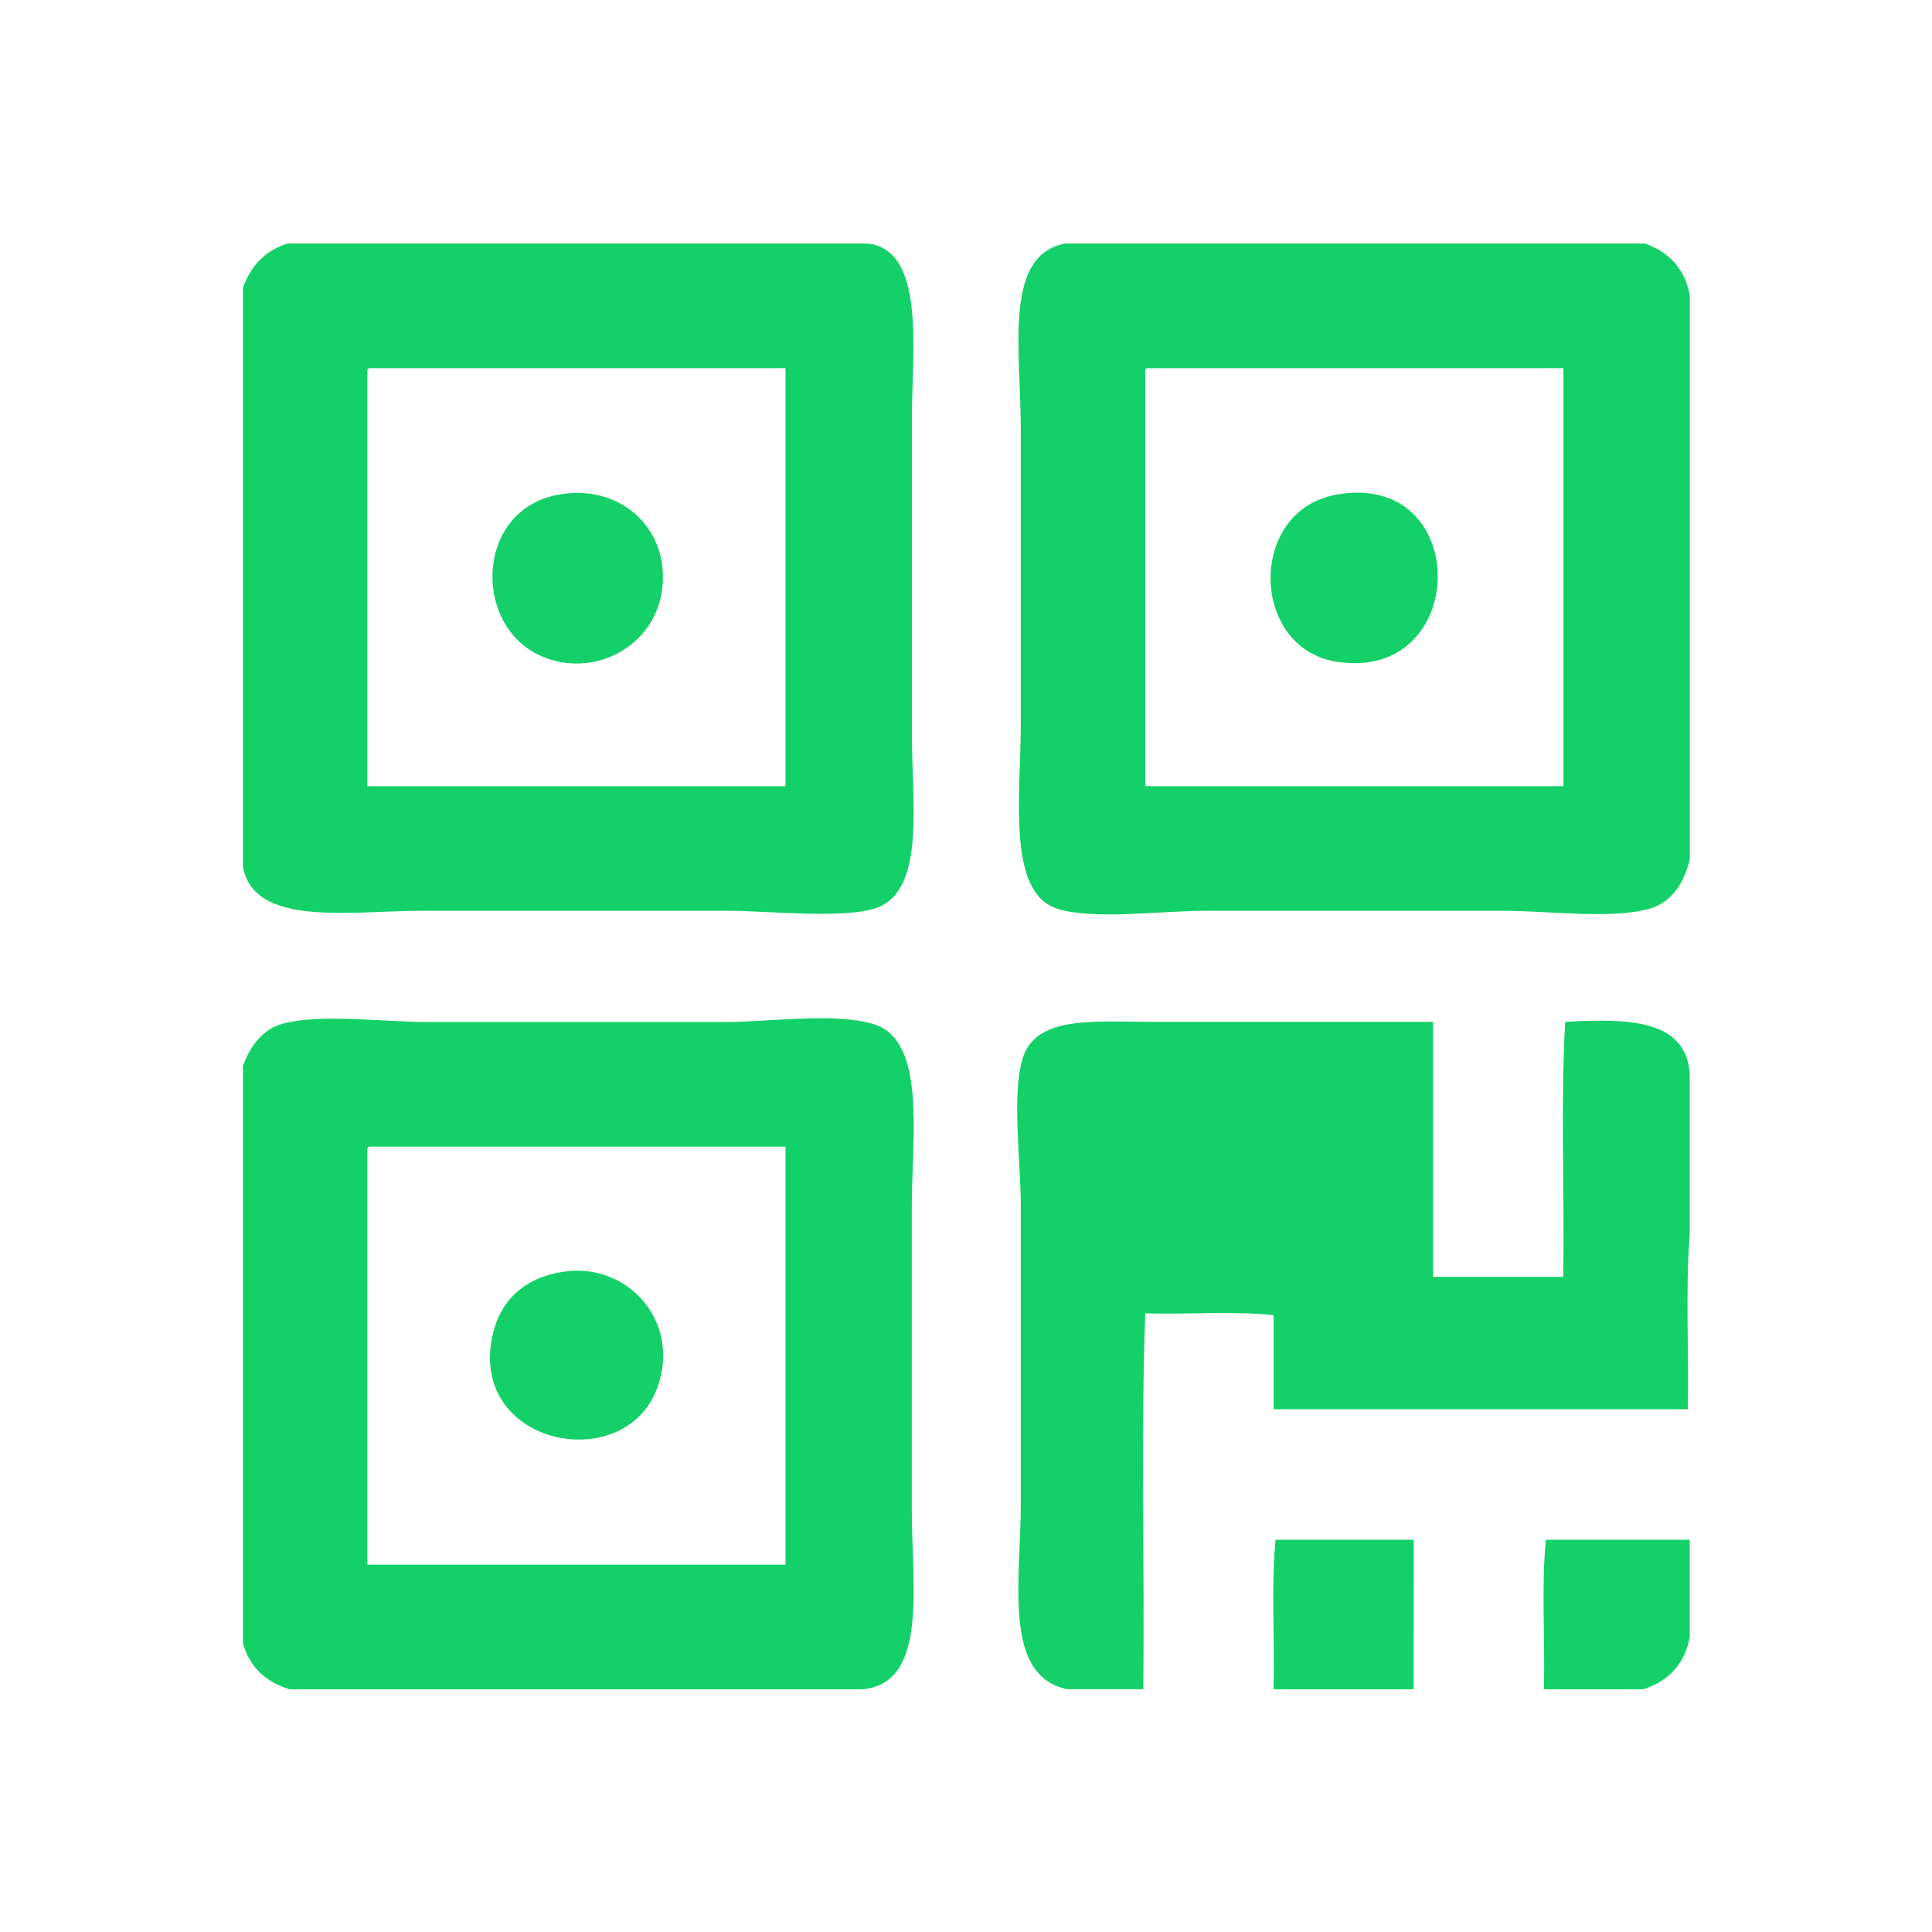 <?xml version="1.0" encoding="utf-8"?>
<!-- Generator: Adobe Illustrator 23.0.2, SVG Export Plug-In . SVG Version: 6.00 Build 0)  -->
<svg version="1.1" id="图层_1" xmlns="http://www.w3.org/2000/svg" xmlns:xlink="http://www.w3.org/1999/xlink" x="0px" y="0px"
	 viewBox="0 0 1024 1024" style="enable-background:new 0 0 1024 1024;" xml:space="preserve">
<style type="text/css">
	.st0{display:none;fill:#83589F;}
	.st1{display:none;fill:#A3A3A3;}
	.st2{display:none;fill:#E0E0E0;}
	.st3{display:none;}
	.st4{display:inline;fill-rule:evenodd;clip-rule:evenodd;fill:#E0E0E0;}
	.st5{display:inline;fill-rule:evenodd;clip-rule:evenodd;fill:#DCDFE6;}
	.st6{display:inline;fill:#E0E0E0;}
	.st7{display:none;fill:#FFFFFF;}
	.st8{display:inline;fill-rule:evenodd;clip-rule:evenodd;fill:#83589F;}
	.st9{display:inline;}
	.st10{display:inline;fill-rule:evenodd;clip-rule:evenodd;fill:#FF0201;}
	.st11{display:none;fill-rule:evenodd;clip-rule:evenodd;fill:#83589F;}
	.st12{display:none;fill:#333333;}
	.st13{display:inline;clip-path:url(#SVGID_2_);}
	.st14{opacity:0;clip-path:url(#SVGID_4_);}
	.st15{display:none;fill:none;}
	.st16{display:none;fill:#8E8E8E;}
	.st17{display:inline;fill:#83589F;}
	.st18{display:inline;fill:#7657A4;}
	.st19{display:none;opacity:0.848;fill:#FFFFFF;}
	.st20{display:none;opacity:0;}
	.st21{display:inline;fill:#FFFFFF;}
	.st22{display:inline;fill-rule:evenodd;clip-rule:evenodd;fill:#010101;}
	.st23{display:inline;fill:#010101;}
	.st24{opacity:0;}
	.st25{fill:none;}
	.st26{fill:#13D068;}
</style>
<path class="st0" d="M777.21,262.65v348.18l-456.97-0.02l-65.31-65.31l0.01-282.85H777.21z M943.17,161.74v536.83
	c-12.91,26.16-39.85,44.16-71,44.16H599.09c-2.23,11.98-3.89,24.86-3.89,39.57c0,79.13,79.13,79.13,79.13,79.13
	c21.85,0,39.57,8.86,39.57,19.78c0,10.93-17.71,19.78-39.57,19.78l-63.97-0.02L380.92,671.49l491.25,0.01V196.71H159.98l0,253.84
	L80.83,371.4l0.02-174.69c0-33.52,20.83-62.16,50.26-73.7l769.95,0C919.45,130.23,934.48,144.13,943.17,161.74z"/>
<path class="st0" d="M353.5,262.93v90.57l-90.57-90.57H353.5z M761.08,262.93v90.57H670.5v-90.57H761.08z M806.36,217.65H625.22
	v181.15h181.15V217.65z M489.36,127.07v362.29l-90.57-90.57V217.65H217.64l-90.57-90.57H489.36z M896.94,127.07v362.29H534.64
	V127.07H896.94z M625.22,534.65v90.57l-90.57-90.57H625.22z M896.94,534.65v90.57h-90.57v-90.57H896.94z M715.79,625.23l-0.02,90.56
	l-90.56-90.56H715.79z M896.94,715.8l-0.02,181.13l-90.55-90.55V715.8H896.94z"/>
<path class="st1" d="M580.03,754.11c0,15.29-11.97,27.68-26.73,27.68H470.7c-14.76,0-26.73-12.39-26.73-27.68
	s11.97-27.68,26.73-27.68h82.99C568.06,726.43,580.03,738.82,580.03,754.11z M724.46,840.87H299.54
	c-12.37,0-21.94-10.33-21.94-22.72v-150.8H746.8v150.8C746.4,830.55,736.83,840.87,724.46,840.87z M299.54,183.54h424.92
	c12.37,0,21.94,10.33,21.94,22.72v405.31H277.6V206.26C277.6,193.87,287.57,183.54,299.54,183.54z M724.46,128.18H299.54
	c-41.49,0-75.41,35.12-75.41,78.09v611.47c0,42.97,33.91,78.09,75.41,78.09h424.92c41.49,0,75.41-35.12,75.41-78.09V206.26
	C799.87,163.29,765.95,128.18,724.46,128.18z"/>
<path class="st1" d="M512,538.56c-30.44,0-55.17,25.84-55.17,57.64c0,21.33,11.13,39.97,27.59,49.96v27.38
	c0,15.85,12.41,28.82,27.59,28.82c15.17,0,27.59-12.97,27.59-28.82v-27.38c16.46-9.99,27.59-28.53,27.59-49.96
	C567.17,564.41,542.44,538.56,512,538.56z M837.51,806.22c0,15.85-12.41,28.82-27.59,28.82H214.08c-15.17,0-27.59-12.97-27.59-28.82
	V491.78c0-15.85,12.41-28.82,27.59-28.82h595.85c15.17,0,27.59,12.97,27.59,28.82V806.22z M348.6,259.67
	c43.68-45.63,101.61-70.71,163.4-70.71s119.72,25.07,163.4,70.71c37.98,39.68,61.06,90.59,66.39,145.64H282.21
	C287.64,350.36,310.72,299.35,348.6,259.67z M809.92,405.31h-12.78c-5.52-70.42-34.48-135.84-82.85-186.38
	c-54.07-56.49-125.88-87.62-202.39-87.62s-148.23,31.13-202.29,87.62c-48.37,50.53-77.24,115.96-82.85,186.38h-12.69
	c-45.61,0-82.76,38.81-82.76,86.46v314.44c0,47.65,37.15,86.46,82.76,86.46h595.85c45.61,0,82.76-38.81,82.76-86.46V491.78
	C892.68,444.13,855.53,405.31,809.92,405.31z"/>
<path class="st1" d="M767.14,379.19L489.28,674.52c-6.99,6.99-17.48,6.99-24.47,0L291.81,501.51c-6.99-6.99-6.99-17.48,0-24.47
	c6.99-6.99,17.48-6.99,24.47,0l160.77,160.77l265.63-283.1c6.99-6.99,17.48-6.99,24.47,0C774.13,361.71,774.13,372.2,767.14,379.19z
	 M826.56,127.54H197.44c-38.45,0-69.9,31.46-69.9,69.9v629.11c0,38.45,31.46,69.9,69.9,69.9h629.11c38.45,0,69.9-31.46,69.9-69.9
	V197.44C896.46,159,865,127.54,826.56,127.54z"/>
<path class="st0" d="M766.56,379.49L489.33,674.15c-6.97,6.97-17.44,6.97-24.41,0L292.32,501.54c-6.97-6.97-6.97-17.44,0-24.41
	c6.97-6.97,17.44-6.97,24.41,0l160.4,160.4l265.02-282.45c6.97-6.97,17.44-6.97,24.41,0C773.53,362.06,773.53,372.52,766.56,379.49z
	 M825.84,128.42H198.16c-38.36,0-69.74,31.38-69.74,69.74v627.67c0,38.36,31.38,69.74,69.74,69.74h627.67
	c38.36,0,69.74-31.38,69.74-69.74V198.16C895.58,159.81,864.19,128.42,825.84,128.42z"/>
<path class="st2" d="M512,623.74c-52.67,0-95.76-43.09-95.76-95.76H512l-71.82-62.24c19.15-19.15,43.09-28.73,71.82-28.73
	c52.67,0,95.76,43.09,95.76,95.76C602.97,585.43,564.67,623.74,512,623.74z M512,389.13c-76.61,0-143.64,62.24-143.64,143.64
	c0,76.61,62.24,143.64,143.64,143.64c76.61,0,143.64-62.24,143.64-143.64C650.85,451.37,588.61,389.13,512,389.13z M512,767.37
	c-287.27,0-383.03-239.39-383.03-239.39S224.73,288.59,512,288.59s383.03,239.39,383.03,239.39S794.48,767.37,512,767.37z"/>
<g class="st3">
	
		<ellipse transform="matrix(0.924 -0.383 0.383 0.924 -122.293 86.424)" class="st4" cx="156.1" cy="350.62" rx="28.28" ry="28.28"/>
	<path class="st5" d="M839.62,350.62c0,10.1,5.39,19.44,14.14,24.49c8.75,5.05,19.53,5.05,28.28,0
		c8.75-5.05,14.14-14.39,14.14-24.49c0-10.1-5.39-19.44-14.14-24.49c-8.75-5.05-19.53-5.05-28.28,0
		C845.01,331.18,839.62,340.51,839.62,350.62z"/>
	<path class="st4" d="M512,583.39c-157.07,0-291.95-77.45-379.83-217.98l47.86-30.02C257.04,458.95,374.95,526.83,512,526.83
		s254.96-67.87,331.97-191.44l47.86,30.02C803.95,505.94,669.07,583.39,512,583.39z"/>
	<path class="st6" d="M646.01,699.99c14.79-5.22,22.19-21.75,16.97-36.11l-40.03-110.51c-5.22-14.79-21.75-22.19-36.11-16.97
		c-14.79,5.22-22.19,21.75-16.97,36.11l40.03,110.51C615.12,697.82,631.65,705.22,646.01,699.99z M866.16,584.26
		c10.88-10.88,10.88-29.15,0-40.03l-83.1-83.1c-10.88-10.88-29.15-10.88-40.03,0s-10.88,29.15,0,40.03l83.1,83.1
		C837.01,595.14,854.85,595.14,866.16,584.26z M159.14,584.26c-10.88-10.88-10.88-29.15,0-40.03l83.1-83.1
		c10.88-10.88,29.15-10.88,40.03,0c10.88,10.88,10.88,29.15,0,40.03l-83.1,83.1C187.86,595.14,170.02,595.14,159.14,584.26z
		 M377.99,699.99c-14.79-5.22-22.19-21.75-16.97-36.11l40.03-110.51c5.22-14.79,21.75-22.19,36.11-16.97
		c14.79,5.22,22.19,21.75,16.97,36.11L414.1,683.03C408.88,697.82,392.35,705.22,377.99,699.99z"/>
</g>
<path class="st1" d="M676.31,426.37l-194.3,204.21l-99.47-104.55c-6.89-7.24-18.05-7.24-24.95,0c-6.89,7.25-6.89,18.98,0,26.22
	L469.54,669.9c3.45,3.62,7.96,5.43,12.47,5.43c4.51,0,9.03-1.81,12.47-5.43l206.78-217.31c6.89-7.24,6.89-18.97,0-26.22
	C694.37,419.13,683.2,419.13,676.31,426.37z M808.54,339.58l-0.42,8.07c-0.43,1.84-0.72,3.72-0.85,5.63
	c-4.71,68.64-17.92,170.38-39.2,230.7c-0.59,1.63-1.14,3.3-1.69,4.97c-0.34,1.04-0.68,2.08-1.2,3.44c-0.43,1.05-0.86,2.1-1.15,2.89
	c-48.39,128.08-131.6,220.3-228.3,253.01c-1.56,0.53-3.08,1.16-4.53,1.87c-6.56,2.1-12.99,3.9-19.22,5.36
	c-6.19-1.45-12.59-3.24-19.14-5.33c-1.47-0.73-3.01-1.36-4.6-1.9c-96.71-32.71-179.92-124.93-228.21-252.78
	c-0.38-1.03-0.78-2.02-1.4-3.53c-0.37-1-0.7-2.04-1.04-3.07c-0.55-1.67-1.1-3.34-1.6-4.73c-21.36-60.54-34.57-162.28-39.27-230.91
	c-0.13-1.91-0.42-3.8-0.85-5.65l-0.41-7.9c-0.07-1.27-0.13-2.53-0.2-3.78c20.42-3.24,40.11-7.91,58.01-13.79
	c8.4-2.59,16.93-5.47,26.05-8.8c20.9-6.44,46.8-18.04,75.02-33.61c0.49-0.26,0.96-0.51,1.37-0.75c6.82-3.77,13.8-7.81,20.57-11.88
	c8.88-5.21,18.23-11.07,28.59-17.91c0.29-0.19,0.79-0.52,1.08-0.72c6.8-4.51,13.58-9.16,20-13.78c3.77-2.65,7.54-5.44,11.32-8.25
	l2.03-1.5l3.35-2.48c2.14-1.57,4.28-3.15,6.25-4.67c14.84-11.37,29.25-23.34,43.1-35.81c13.84,12.46,28.21,24.41,42.95,35.69
	c2.13,1.65,4.25,3.21,6.38,4.77l3.55,2.62l1.29,0.96c3.96,2.94,7.93,5.89,11.57,8.44c6.73,4.84,13.52,9.5,19.68,13.57l1.71,1.14
	c10.27,6.79,19.62,12.65,28.25,17.72c7.11,4.28,14.09,8.31,20.74,11.99c0.33,0.19,0.79,0.43,1.27,0.69
	c28.33,15.65,54.33,27.3,75.3,33.77c9.13,3.33,17.64,6.21,25.36,8.58c18.34,6.02,38.2,10.75,58.69,14
	C808.67,337.15,808.61,338.36,808.54,339.58z M847.81,303.96c-29.93-2.12-60.02-7.88-85.82-16.36c-8.35-2.58-16.72-5.43-25.13-8.52
	c-17.73-5.35-41.86-15.98-69.24-31.11c-0.29-0.14-0.58-0.31-0.87-0.47c-6.44-3.56-13.02-7.37-19.73-11.4
	c-9.04-5.31-17.99-10.97-26.92-16.87c-0.35-0.24-0.69-0.45-1.03-0.69c-6.42-4.25-12.81-8.64-19.15-13.19
	c-4.13-2.9-8.26-6-12.39-9.06c-3.11-2.34-6.22-4.53-9.33-6.94c-22.74-17.42-45.19-36.96-66.21-58.01
	c-21.02,21.05-43.47,40.6-66.21,58.01c-3.1,2.41-6.22,4.61-9.33,6.94c-4.14,3.07-8.27,6.16-12.39,9.06
	c-6.35,4.56-12.73,8.95-19.15,13.19c-0.34,0.23-0.68,0.45-1.02,0.69c-8.94,5.9-17.88,11.56-26.92,16.87
	c-6.71,4.04-13.29,7.84-19.73,11.4c-0.29,0.16-0.58,0.33-0.87,0.47c-27.38,15.13-51.52,25.76-69.25,31.11
	c-8.41,3.09-16.76,5.95-25.13,8.52c-25.8,8.47-55.88,14.24-85.82,16.36h-0.07c0.87,13.76,1.77,32.01,2.82,51.76
	c0.17,0,0.36,0,0.55-0.03c5.05,73.74,19.46,178.63,41.21,240.26c0.97,2.69,1.8,5.5,2.78,8.17c0.46,1.25,0.99,2.41,1.45,3.66
	c52.04,137.77,142.43,238.01,251.06,274.76v0.38c14.36,4.86,26.46,7.86,36.01,9.75c9.55-1.89,21.65-4.89,36.01-9.75v-0.38
	c108.63-36.74,199.02-136.99,251.07-274.76c0.46-1.25,0.99-2.41,1.46-3.66c0.97-2.66,1.8-5.48,2.77-8.17
	c21.75-61.63,36.16-166.52,41.21-240.26c0.2,0.03,0.39,0.03,0.55,0.03c1.05-19.75,1.94-38,2.82-51.76H847.81z"/>
<path class="st7" d="M382.18,767.84c-12.95-0.4-25.25-5.81-34.29-15.09L143.15,549.04c-19.47-20.19-19.47-52.17,0-72.36
	c9.53-9.59,22.49-14.99,36.01-14.99s26.48,5.39,36.01,14.99l167.01,168.04l426.62-373.46c9.42-9.66,22.34-15.1,35.84-15.1
	c13.49,0,26.41,5.45,35.84,15.1c9.59,9.53,14.99,22.49,14.99,36.01c0,13.52-5.39,26.48-14.99,36.01L418.19,752.75
	C408.65,762.35,395.7,767.77,382.18,767.84z"/>
<g class="st3">
	<path class="st8" d="M387.94,833.61h248.13c17.13,0,31.02,13.89,31.02,31.02c0,17.13-13.89,31.02-31.02,31.02H387.94
		c-17.13,0-31.02-13.89-31.02-31.02C356.92,847.49,370.81,833.61,387.94,833.61z"/>
	<path class="st9" d="M512,127.99c70.66,0,128.34,55.6,131.67,125.43l0.15,6.39h-46.52c0-47.11-38.19-85.29-85.29-85.29
		c-45.36,0-82.45,35.41-85.14,80.1l-0.16,5.2h-46.52C380.18,187.01,439.2,127.99,512,127.99z"/>
	<path class="st9" d="M511.21,221.04c180.63,0,267.26,114.31,255.34,330.78c-0.71,12.83-11.68,22.65-24.51,21.95
		c-12.83-0.71-22.65-11.68-21.95-24.51c10.57-191.85-57.54-281.7-208.89-281.7c-147.29,0-214.96,109.35-203.01,341.59l1.16,19.71
		L236.9,738.01c-2.37,3.57-1.4,8.38,2.17,10.75c0.85,0.56,1.79,0.95,2.78,1.15l1.51,0.15h537.29c4.28,0,7.75-3.47,7.75-7.75
		c0-0.96-0.18-1.9-0.52-2.79l-0.63-1.28L723.51,634.7c-6.74-10.94-3.33-25.27,7.61-32c10.03-6.17,22.9-3.82,30.17,5.04l1.84,2.58
		l63.74,103.53c5.27,8.56,8.06,18.41,8.06,28.46c0,28.48-21.93,51.83-49.83,54.1l-4.45,0.18H243.36c-10.68,0-21.12-3.15-30.02-9.06
		c-23.59-15.66-30.97-46.58-17.75-71l2.55-4.24l63.82-96.19l-0.22-4.42c-12.83-251.83,67.51-386.32,241-390.53L511.21,221.04z"/>
</g>
<g class="st3">
	<path class="st8" d="M337.88,833.79H586c17.13,0,31.02,13.89,31.02,31.02s-13.89,31.02-31.02,31.02H337.88
		c-17.13,0-31.02-13.89-31.02-31.02S320.75,833.79,337.88,833.79z"/>
	<path class="st9" d="M477.45,128.18c70.66,0,128.34,55.6,131.67,125.43l0.15,6.39h-46.52c0-47.11-38.19-85.29-85.29-85.29
		c-45.36,0-82.45,35.41-85.14,80.1l-0.16,5.2h-46.52C345.63,187.19,404.65,128.18,477.45,128.18z"/>
	<path class="st9" d="M477.45,221.22c180.63,0,267.26,114.31,255.34,330.78c-0.71,12.83-11.68,22.65-24.51,21.95
		c-12.83-0.71-22.65-11.68-21.95-24.51c10.57-191.85-57.54-281.7-208.89-281.7c-147.29,0-214.96,109.35-203.01,341.59l1.16,19.71
		l-72.46,109.14c-2.37,3.57-1.4,8.38,2.17,10.75c0.85,0.56,1.79,0.95,2.78,1.15l1.51,0.15h537.29c4.28,0,7.75-3.47,7.75-7.75
		c0-0.96-0.18-1.9-0.52-2.79l-0.63-1.28l-63.74-103.53c-6.74-10.94-3.33-25.27,7.61-32c10.03-6.17,22.9-3.82,30.17,5.04l1.84,2.58
		l63.74,103.53c5.27,8.56,8.06,18.41,8.06,28.46c0,28.48-21.93,51.83-49.83,54.1l-4.45,0.18H209.6c-10.68,0-21.12-3.15-30.02-9.06
		c-23.59-15.66-30.97-46.58-17.75-71l2.55-4.24l63.82-96.19l-0.22-4.42c-12.83-251.83,67.51-386.32,241-390.53L477.45,221.22z"/>
	<circle class="st10" cx="713.6" cy="345.29" r="155.08"/>
</g>
<path class="st3" d="M372.01,215.56c14.39-6.19,31.07,0.45,37.26,14.84c6.19,14.39-0.45,31.07-14.84,37.26
	c-108.44,46.66-180.2,153.56-180.2,273.67c0,164.46,133.32,297.77,297.77,297.77s297.77-133.32,297.77-297.77
	c0-118.6-69.97-224.42-176.38-271.99c-14.3-6.39-20.71-23.17-14.32-37.46c6.39-14.3,23.17-20.71,37.46-14.32
	c126.65,56.62,209.95,182.6,209.95,323.77c0,195.78-158.71,354.49-354.49,354.49S157.51,737.11,157.51,541.33
	C157.51,398.37,242.93,271.1,372.01,215.56z"/>
<path class="st11" d="M512,128.18c23.49,0,42.54,19.05,42.54,42.54v255.23c0,23.49-19.05,42.54-42.54,42.54
	s-42.54-19.05-42.54-42.54V170.71C469.46,147.22,488.51,128.18,512,128.18z"/>
<path class="st12" d="M879.49,374.81L550.86,734.18c-9.82,11.17-23.97,17.58-38.85,17.58c-14.88,0-29.03-6.4-38.85-17.58
	L144.53,374.81c-16.04-16.94-21-41.64-12.71-63.45c8.29-21.81,28.3-37.05,51.56-39.12h657c23.35,1.98,43.44,17.12,51.74,39.03
	C900.5,333.17,895.54,357.78,879.49,374.81z"/>
<path class="st7" d="M655.77,751.62c0,13.23,10.73,23.96,23.96,23.96s23.96-10.73,23.96-23.96s-10.73-23.96-23.96-23.96
	S655.77,738.39,655.77,751.62z M751.62,751.62c0,13.23,10.73,23.96,23.96,23.96s23.96-10.73,23.96-23.96s-10.73-23.96-23.96-23.96
	S751.62,738.39,751.62,751.62z M847.47,655.77H176.53c-26.44,0-47.92,21.48-47.92,47.92v95.85c0,26.44,21.48,47.92,47.92,47.92
	h670.94c26.44,0,47.92-21.48,47.92-47.92V703.7C895.39,677.25,873.91,655.77,847.47,655.77z M847.47,703.7v95.85H176.53V703.7
	H847.47z M655.77,512c0,13.23,10.73,23.96,23.96,23.96S703.7,525.23,703.7,512c0-13.23-10.73-23.96-23.96-23.96
	S655.77,498.77,655.77,512z M559.92,751.62c0,13.23,10.73,23.96,23.96,23.96s23.96-10.73,23.96-23.96s-10.73-23.96-23.96-23.96
	S559.92,738.39,559.92,751.62z M559.92,272.38c0,13.23,10.73,23.96,23.96,23.96s23.96-10.73,23.96-23.96s-10.73-23.96-23.96-23.96
	S559.92,259.15,559.92,272.38z M751.62,512c0,13.23,10.73,23.96,23.96,23.96s23.96-10.73,23.96-23.96
	c0-13.23-10.73-23.96-23.96-23.96S751.62,498.77,751.62,512z M847.47,416.15H176.53c-26.44,0-47.92,21.48-47.92,47.92v95.85
	c0,26.44,21.48,47.92,47.92,47.92h670.94c26.44,0,47.92-21.48,47.92-47.92v-95.85C895.39,437.63,873.91,416.15,847.47,416.15z
	 M847.47,464.08v95.85H176.53v-95.85H847.47z M655.77,272.38c0,13.23,10.73,23.96,23.96,23.96s23.96-10.73,23.96-23.96
	s-10.73-23.96-23.96-23.96S655.77,259.15,655.77,272.38z M751.62,272.38c0,13.23,10.73,23.96,23.96,23.96s23.96-10.73,23.96-23.96
	s-10.73-23.96-23.96-23.96S751.62,259.15,751.62,272.38z M847.47,176.53H176.53c-26.44,0-47.92,21.48-47.92,47.92v95.85
	c0,26.44,21.48,47.92,47.92,47.92h670.94c26.44,0,47.92-21.48,47.92-47.92v-95.85C895.39,198.01,873.91,176.53,847.47,176.53z
	 M847.47,224.46v95.85H176.53v-95.85H847.47z"/>
<g class="st3">
	<defs>
		<rect id="SVGID_1_" x="63.33" y="119.5" width="723.16" height="723.16"/>
	</defs>
	<clipPath id="SVGID_2_" class="st9">
		<use xlink:href="#SVGID_1_"  style="overflow:visible;"/>
	</clipPath>
	<g class="st13">
		<defs>
			<rect id="SVGID_3_" x="-11094.03" y="-5614.14" width="23089.54" height="13998.36"/>
		</defs>
		<clipPath id="SVGID_4_">
			<use xlink:href="#SVGID_3_"  style="overflow:visible;"/>
		</clipPath>
		<rect x="-194.94" y="-138.77" class="st14" width="1239.71" height="1239.71"/>
	</g>
</g>
<path class="st7" d="M374.72,144.24l359.62,328.87c11.18,9.83,17.59,23.99,17.59,38.88c0,14.89-6.41,29.05-17.59,38.88
	L374.72,879.73c-16.96,16.05-41.67,21.02-63.5,12.72c-21.83-8.3-37.07-28.32-39.15-51.59V183.39c1.98-23.36,17.14-43.47,39.06-51.77
	C333.05,123.22,357.67,128.18,374.72,144.24z"/>
<path class="st7" d="M281.56,473.59H512v76.81H281.56V473.59z M281.56,319.96H512v76.81H281.56V319.96z M665.63,407.83v430.63
	h172.83V512L665.63,407.83z M665.63,329.56L878.02,462.3c11.23,7.02,18.05,19.33,18.05,32.57v362.8c0,21.21-17.2,38.41-38.41,38.41
	H166.33c-21.21,0-38.41-17.2-38.41-38.41V166.33c0-21.21,17.2-38.41,38.41-38.41h460.89c21.21,0,38.41,17.2,38.41,38.41V329.56z
	 M608.02,838.46V185.54H185.54v652.93H608.02z"/>
<path class="st7" d="M368.4,337.98c0-79.31,64.29-143.6,143.6-143.6s143.6,64.29,143.6,143.6S591.31,481.59,512,481.59
	S368.4,417.3,368.4,337.98z M634.31,501.8c51.72-38.56,82.17-99.3,82.12-163.81c0-112.9-91.53-204.43-204.43-204.43
	s-204.43,91.53-204.43,204.43c-0.05,64.51,30.4,125.25,82.12,163.81c-148.99,50.85-256.13,192.03-256.13,358.23
	c0,16.8,13.62,30.41,30.41,30.41s30.41-13.62,30.41-30.41c0-175.42,142.2-317.62,317.62-317.62s317.62,142.2,317.62,317.62
	c0,16.8,13.62,30.41,30.41,30.41c16.79,0,30.41-13.62,30.41-30.41C890.44,693.83,783.29,552.65,634.31,501.8z"/>
<path class="st7" d="M464.01,813.91v81.73H128.37v-81.73H464.01z M896.02,127.99v81.73H560.38v-81.73H896.02z M560.38,303.13h335.64
	v592.51H560.38V303.13z M645.59,813.91h165.22V384.86H645.59V813.91z M128.37,127.99h335.64V720.5H128.37V127.99z M213.58,638.77
	H378.8V209.72H213.58V638.77z"/>
<path class="st7" d="M659.22,790.67c7.14,4.46,19.4,14.5,25.2,20.3c16.06-12.27,34.57-32.12,45.95-51.75l-30.33-9.57
	C691.12,765.02,675.28,780.86,659.22,790.67z M747.99,763.46c13.38,14.5,28.77,34.79,35.46,47.95l27.21-17.16
	c-7.81-12.71-22.75-31.23-36.8-45.05L747.99,763.46z M645.18,600.38c-10.71,30.78-29.22,61.56-48.4,80.96
	c5.35,8.03,14.05,26.1,16.95,34.13c3.12-3.35,6.47-7.14,9.59-11.15v107.54h31.9V655.29c7.76-14.66,14.61-29.78,20.52-45.28
	L645.18,600.38z M750.89,711.05h-25.87v-38.6h25.87V711.05z M782.56,711.05v-38.6h27.21v-30.99h-27.21V601.1h-31.67v40.37h-25.87
	v-39.92h-31.67v39.92h-22.3v30.98h22.3v38.6H665.7v31.67h145.64v-31.67H782.56z M809.62,808.71
	c-53.42,53.41-138.3,58.53-197.75,11.93c-1.02-0.97-2.12-1.86-3.28-2.66c-3.51-2.92-6.89-6.02-10.17-9.28
	c-36.53-36.61-51.53-89.5-39.68-139.83c11.85-50.34,48.89-90.97,97.91-107.43c3.5-0.34,6.9-1.34,10.03-2.95
	c12.2-3.12,24.74-4.69,37.33-4.68c60.4,0,114.86,36.38,137.98,92.19c23.12,55.81,10.34,120.04-32.38,162.75V808.71z M182.7,747.94
	v-45.25c0-87.02,64.67-157.85,144.12-157.85h30.5l71.01,76.82c6.83,7.37,16.42,11.57,26.47,11.6h0.04
	c10.04-0.01,19.61-4.19,26.46-11.53l71.46-76.89h30.3c3.71,0,7.46,0.16,11.15,0.48c-41.89,29.14-70.48,73.75-79.46,123.98
	c-8.98,50.24,2.38,101.98,31.58,143.83l-305.4-0.05C208.85,813.13,182.7,783.88,182.7,747.94z M704.02,510.91
	c-10.63,0-21.25,0.88-31.74,2.62c-1.81-1.6-3.83-2.96-6.01-4.03c-0.99-0.49-2-0.98-3.01-1.46c-8.58-4.06-17.45-7.47-26.53-10.21
	c-7.5-2.25-15.13-4.03-22.85-5.33c-10.17-1.7-20.46-2.56-30.76-2.56h-38.49c-10.03,0.01-19.62,4.19-26.46,11.53l-63.25,68.02
	l-62.83-67.94c-6.84-7.39-16.45-11.59-26.52-11.61h-38.72c-53.38,0-103.57,22.45-141.33,63.22
	c-37.22,40.19-57.72,93.28-57.72,149.51v45.25c0,66.19,50.79,120.04,113.24,120.04L593,868.04c3.22-0.01,6.42-0.59,9.44-1.72
	c30.46,19,65.64,29.04,101.54,28.99c106.17,0,192.23-86.06,192.23-192.23S810.19,510.91,704.02,510.91z M374.52,217.51
	c39.07-39.07,100.29-45.1,146.23-14.4c45.94,30.69,63.8,89.57,42.66,140.61c-21.14,51.04-75.4,80.05-129.59,69.27
	c-54.19-10.78-93.22-58.33-93.22-113.58C340.52,268.67,352.73,239.18,374.52,217.51z M456.42,470.12
	c94.29,0,170.71-76.44,170.71-170.71s-76.43-170.71-170.71-170.71c-94.28,0-170.71,76.44-170.71,170.71S362.13,470.12,456.42,470.12
	z"/>
<rect x="153.33" y="153.33" class="st15" width="717.34" height="717.34"/>
<path class="st1" d="M218.54,175.75h586.91c23.49,0,42.8,19.31,42.8,42.8v586.91c0,23.49-19.31,42.8-42.8,42.8H218.54
	c-23.49,0-42.8-19.31-42.8-42.8V218.54C175.75,195.06,195.06,175.75,218.54,175.75z M805.46,130.91H218.54
	c-48.25,0-87.63,39.38-87.63,87.63v586.91c0,48.25,39.38,87.63,87.63,87.63h586.91c48.25,0,87.63-39.38,87.63-87.63V218.54
	C893.09,170.3,853.7,130.91,805.46,130.91z"/>
<path class="st16" d="M381.92,768.35c-12.98-0.4-25.3-5.82-34.36-15.12L142.41,549.12c-19.51-20.23-19.51-52.27,0-72.51
	c9.55-9.61,22.53-15.02,36.08-15.02c13.55,0,26.53,5.4,36.08,15.02l167.35,168.38l427.47-374.21c9.44-9.68,22.39-15.13,35.91-15.13
	s26.47,5.46,35.91,15.13c9.61,9.55,15.02,22.53,15.02,36.08s-5.4,26.53-15.02,36.08L418,753.23
	C408.44,762.85,395.47,768.29,381.92,768.35z"/>
<path class="st1" d="M623.51,511.99l245.42-245.41c30.79-30.8,30.79-80.72,0-111.51c-30.8-30.79-80.71-30.79-111.52,0L512,400.47
	l-245.41-245.4c-30.8-30.79-80.71-30.79-111.52,0c-30.79,30.79-30.79,80.72,0,111.51l245.41,245.41L155.07,757.41
	c-30.79,30.8-30.79,80.72,0,111.52c14.77,14.81,34.84,23.12,55.75,23.1c20.92,0.02,40.98-8.29,55.75-23.1l245.41-245.42
	l245.42,245.42c14.77,14.81,34.84,23.12,55.75,23.1c20.92,0.03,40.98-8.29,55.75-23.1c30.79-30.8,30.79-80.72,0-111.52
	L623.51,511.99z"/>
<g class="st3">
	<path class="st17" d="M634.49,803.81c75.86-32.49,136.25-93.02,168.56-168.96c33.21-78.54,33.21-167.18,0-245.72
		c-32.3-75.95-92.69-136.48-168.56-168.96c-78.26-33.24-166.66-33.24-244.92,0c-75.89,32.46-136.31,93-168.61,168.96
		c-33.21,78.54-33.21,167.18,0,245.72c32.3,75.95,92.71,136.48,168.59,168.95c78.26,33.23,166.66,33.23,244.92,0L634.49,803.81z
		 M512,892.39c-208.78,0-379.59-171.18-379.59-380.4S303.22,131.61,512,131.61S891.59,302.78,891.59,512S720.77,892.39,512,892.39z"
		/>
	<path class="st17" d="M340.17,480.18h343.65c21.21,0,31.82,10.61,31.82,31.82c0,21.21-10.61,31.82-31.82,31.82H340.17
		c-21.21,0-31.82-10.61-31.82-31.82C308.35,490.79,318.96,480.18,340.17,480.18z"/>
	<path class="st17" d="M480.18,683.83V340.17c0-21.21,10.61-31.82,31.82-31.82c21.21,0,31.82,10.61,31.82,31.82v343.65
		c0,21.21-10.61,31.82-31.82,31.82C490.79,715.65,480.18,705.04,480.18,683.83z"/>
</g>
<g class="st3">
	<path class="st9" d="M511.47,199.1c-10.4,0-20.81,0-31.21,1.73c-126.58,12.14-230.61,104.04-244.48,218.47
		c-10.4,84.96,27.74,166.46,102.3,220.21l5.2,3.47L513.2,816.38l173.39-178.59c65.89-46.82,104.04-117.91,104.04-192.47
		c0-65.89-27.74-128.31-79.76-173.39C657.12,225.11,586.02,199.1,511.47,199.1z M513.2,892.67c-15.61,0-29.48-5.2-39.88-17.34
		L294.73,695.01c-93.63-69.36-140.45-175.13-126.58-282.63c17.34-145.65,145.65-263.56,305.17-279.16
		c105.77-10.4,208.07,22.54,282.63,90.16c65.89,60.69,102.3,140.45,102.3,225.41c0,97.1-46.82,187.26-130.04,247.95L553.08,875.33
		C542.68,887.47,527.07,892.67,513.2,892.67z"/>
	<path class="st18" d="M513.2,369.03c-36.41,0-65.89,26.01-65.89,57.22s29.48,57.22,65.89,57.22c36.41,0,65.89-26.01,65.89-57.22
		S549.61,369.03,513.2,369.03z M513.2,551.09c-74.56,0-135.25-57.22-135.25-126.58s60.69-126.58,135.25-126.58
		c74.56,0,135.25,57.22,135.25,126.58S587.76,551.09,513.2,551.09z"/>
</g>
<path class="st7" d="M494.56,214.94L328.52,396.32c-13.1,14.26-35.28,15.19-49.53,2.09c-14.26-13.1-15.19-35.28-2.09-49.53
	L468.75,139.6c6.61-7.27,15.98-11.42,25.81-11.42s19.2,4.15,25.81,11.42l191.85,209.29c13.1,14.26,12.16,36.43-2.09,49.53
	c-14.26,13.1-36.43,12.16-49.53-2.09L494.56,214.94z M825.93,826.06V651.65c0-19.26,15.62-34.88,34.88-34.88
	s34.88,15.62,34.88,34.88v209.29c0,19.26-15.62,34.88-34.88,34.88H163.19c-19.26,0-34.88-15.62-34.88-34.88V651.65
	c0-19.26,15.62-34.88,34.88-34.88s34.88,15.62,34.88,34.88v174.41H825.93z M546.88,721.42c0,19.26-15.62,34.88-34.88,34.88
	c-19.26,0-34.88-15.62-34.88-34.88V233.08c0-19.26,15.62-34.88,34.88-34.88c19.26,0,34.88,15.62,34.88,34.88V721.42z"/>
<rect x="130.05" y="130.05" class="st15" width="763.89" height="763.89"/>
<path class="st19" d="M861.51,568.84c-16.13,0.03-29.2,13.1-29.23,29.23v165.2c-0.03,9.61-7.81,17.39-17.42,17.42H209.09
	c-9.61-0.03-17.39-7.81-17.42-17.42V597.97c-1.11-15.31-13.85-27.17-29.21-27.17s-28.1,11.86-29.21,27.17v188.43
	c0,29.03,23.58,52.56,52.45,52.56h652.57c28.98,0,52.45-23.58,52.45-52.51V598.02C890.71,581.89,877.63,568.84,861.51,568.84z
	 M492.14,690.45c5.48,5.5,12.93,8.59,20.7,8.59s15.22-3.09,20.7-8.59l131.85-131.8c10.35-11.56,9.87-29.18-1.09-40.16
	c-10.96-10.98-28.59-11.48-40.16-1.14l-81.99,81.89V212.61c-0.91-15.48-13.73-27.56-29.23-27.56c-15.5,0-28.32,12.08-29.23,27.56
	v386.63l-81.94-81.89c-5.47-5.48-12.89-8.56-20.63-8.56c-7.74,0-15.16,3.08-20.63,8.56c-11.36,11.41-11.41,29.84-0.1,41.3
	L492.14,690.5L492.14,690.45z"/>
<polygon class="st3" points="287.62,195.21 604.4,512 287.62,828.79 353.61,894.78 736.38,512 353.61,129.22 "/>
<rect x="-130.23" y="-130.23" class="st20" width="1284.47" height="1284.47"/>
<rect x="126.66" y="126.66" class="st15" width="770.68" height="770.68"/>
<g class="st3">
	<path class="st21" d="M352.75,828.12c-23.32,0-48.98-29.47-48.98-71.53V345.41h433.12v411.56c0,42.08-25.65,71.53-48.96,71.53
		H352.75V828.12z M437.04,262.12c2.67-37.46,35.09-66.64,75.15-66.64s72.5,29.16,74.77,66.64H437.04z M517.74,128.85
		c-78.22,0-141.88,62.07-144.57,139.85H190.65c-20.32,0-36.79,16.46-36.81,36.78c0.02,20.32,16.5,36.78,36.81,36.78h40.65v412.28
		c0,77.41,52.55,140.62,117.34,140.62h330.55c64.79,0,117.34-62.84,117.34-140.62V342.67h36.81c20.32,0,36.8-16.47,36.81-36.8
		c-0.02-20.32-16.5-36.78-36.81-36.78H661.93C659.81,191,595.87,128.81,517.74,128.85z"/>
	<path class="st21" d="M620.28,653.59c18.32,0,33.32-16.31,33.32-36.74v-209.7c0-20.43-15-36.74-33.32-36.74
		s-33.32,16.31-33.32,36.74v209.7C586.96,637.28,601.53,653.59,620.28,653.59z M520.33,653.59c18.34,0,33.34-16.31,33.34-36.74
		v-209.7c0-20.43-15-36.74-33.34-36.74c-18.32,0-33.32,16.31-33.32,36.74v209.7c0,20.43,15,36.74,33.34,36.74H520.33z
		 M403.72,653.59c18.34,0,33.32-16.31,33.32-36.74v-209.7c0-20.43-14.98-36.74-33.32-36.74c-18.32,0-33.32,16.31-33.32,36.74v209.7
		c0,20.43,14.57,36.74,33.34,36.74H403.72z"/>
</g>
<path class="st1" d="M877.7,375.49L550.67,733.09c-9.77,11.12-23.86,17.49-38.66,17.49c-14.8,0-28.89-6.37-38.66-17.49
	L146.33,375.49c-15.96-16.86-20.9-41.44-12.65-63.14c8.25-21.71,28.16-36.86,51.31-38.93h653.78c23.23,1.97,43.23,17.04,51.48,38.84
	C898.6,334.05,893.66,358.53,877.7,375.49z"/>
<g class="st3">
	<path class="st22" d="M474.59,312.29c2.03,14.19-1.37,31.89-10.2,53.1c-20.59,49.5-52.95,116.63-52.95,147.5
		c0,41.52,22.57,67.78,67.7,78.78c-14.93-21.13-22.39-37.27-22.39-48.4c0-47.87,36.66-83.68,58.18-166.33
		C520.64,354.99,507.19,333.45,474.59,312.29z"/>
	<path class="st8" d="M463.82,544.52c7.03,22.16,18.41,36.65,34.13,43.48c23.59,10.23,67.08-4.13,80.37-4.53
		c8.86-0.27,17.25,1.24,25.19,4.53c-2.92-20.1-13.13-34.6-30.61-43.48c-26.23-13.32-61.75,2.97-80.91,2.97
		C479.23,547.49,469.83,546.5,463.82,544.52z"/>
	<path class="st21" d="M922.31,714.16v-8.46h-41.57v-32.76h34.54v-7.06h-34.54v-27.22h41.57v-7.06h-61.93v82.58H922.31z
		 M754.58,707.28h-11.19v-61.93h11.19c4.38,0,8.42,0.77,12.11,2.32c3.69,1.55,6.86,3.68,9.52,6.39c2.66,2.71,4.73,5.94,6.23,9.66
		c1.5,3.73,2.24,7.77,2.24,12.13c0,5.05-0.79,9.52-2.37,13.42s-3.74,7.19-6.48,9.86c-2.74,2.68-5.93,4.7-9.58,6.08
		S758.72,707.28,754.58,707.28z M755.91,714.16c7.91,0,14.93-1.1,21.05-3.29c6.13-2.19,11.29-5.2,15.49-9.01
		c4.2-3.82,7.39-8.27,9.58-13.37c2.19-5.1,3.29-10.55,3.29-16.35c0-6.46-1.29-12.2-3.86-17.23s-6.2-9.28-10.86-12.73
		c-4.67-3.45-10.22-6.08-16.67-7.89c-6.45-1.81-13.53-2.71-21.24-2.71h-29.94v82.58H755.91z M674.58,714.16v-82.58h-13.19v51.73
		l-49-51.73h-13.5v81.38h13.38v-55.93l53.25,57.13H674.58z M516.31,686.63h-20.64l10.47-20.64L516.31,686.63z M481.09,714.16
		l10.2-22.08h30.2l9.74,22.08h19.48l-36.45-82.58h-8.25l-37.88,82.58H481.09z M391.4,714.16l35.45-82.58h-12.38l-24.17,56.23
		l-26.03-56.23h-19.99l38.12,82.58H391.4z M268.58,686.63h-20.64l10.47-20.64L268.58,686.63z M240.25,714.16l10.2-22.08h30.2
		l9.74,22.08h19.48l-36.45-82.58h-8.25l-37.88,82.58H240.25z M186.01,714.16v-8.46h-41.81v-74.11h-20.12v82.58H186.01z"/>
</g>
<rect x="-355.2" y="-474.1" class="st15" width="1734.41" height="2020.19"/>
<g class="st3">
	<path class="st22" d="M463.39,18.94c4.81,33.86-3.26,76.1-24.21,126.73C390.29,263.8,313.43,423.99,313.43,497.66
		c0,99.08,53.59,161.75,160.77,188c-35.44-50.44-53.16-88.94-53.16-115.51c0-114.23,87.05-199.69,138.14-396.94
		C572.74,120.85,540.81,69.43,463.39,18.94z"/>
	<path class="st8" d="M442.8,578.18c16.53,50.52,43.27,83.56,80.23,99.11c55.44,23.32,157.69-9.41,188.92-10.33
		c20.82-0.61,40.56,2.83,59.22,10.33c-6.87-45.83-30.86-78.86-71.96-99.11c-61.65-30.36-145.17,6.78-190.19,6.78
		C479.01,584.96,456.93,582.7,442.8,578.18z"/>
	<path class="st23" d="M834.3,1004.09v-6.75h-33.04v-26.14h27.45v-5.64h-27.45v-21.72h33.04v-5.64h-49.22v65.89H834.3z
		 M699.4,997.33h-8.6v-52.48h8.6c3.37,0,6.47,0.66,9.3,1.97c2.83,1.31,5.27,3.12,7.31,5.42c2.04,2.3,3.64,5.03,4.79,8.19
		s1.72,6.58,1.72,10.28c0,4.28-0.61,8.07-1.82,11.37c-1.21,3.3-2.87,6.09-4.98,8.36c-2.11,2.27-4.56,3.98-7.36,5.15
		S702.57,997.33,699.4,997.33z M701.1,1004.09c6.32,0,11.92-0.87,16.81-2.62c4.89-1.75,9.01-4.15,12.37-7.19
		c3.35-3.04,5.9-6.6,7.65-10.67c1.75-4.07,2.62-8.41,2.62-13.05c0-5.15-1.03-9.73-3.09-13.75c-2.06-4.02-4.95-7.4-8.67-10.15
		c-3.73-2.75-8.16-4.85-13.31-6.29c-5.15-1.44-10.8-2.16-16.96-2.16h-23.91v65.89H701.1z M628.24,1005.06V938.2h-10.11v41.88
		l-37.56-41.88h-10.35v65.89h10.25V958.8l40.81,46.26H628.24z M503.64,979.99h-19.82l10.06-21.28L503.64,979.99z M472.11,1004.09
		l8.65-17.98h25.61l8.26,17.98h16.52l-30.9-67.25h-7l-32.12,67.25H472.11z M400.32,1005.06l29.64-66.86h-10.35l-20.21,45.53
		l-21.77-45.53h-16.71l31.87,66.86H400.32z M301.91,979.99h-19.82l10.06-21.28L301.91,979.99z M270.38,1004.09l8.65-17.98h25.61
		l8.26,17.98h16.52l-30.9-67.25h-7l-32.12,67.25H270.38z M226.73,1004.09v-6.75H193.1V938.2h-16.18v65.89H226.73z"/>
	<path class="st23" d="M831.63,880.66h-50.97v-21.09h50.97V880.66z M780.66,897.87v-5.69h50.97v5.69h12.16v-49.68H809.9v-16.43
		h41.27v-11.64H809.9v-13.97h-12.29v42.04H768.5v49.68H780.66z M746.12,897.35c8.93-17.08,13.58-39.84,13.97-68.3v-26.91h93.92
		v-11.9h-47.22c-1.81-4.4-3.62-8.54-5.69-12.29l-12.81,2.07c2.07,3.1,4.14,6.47,5.95,10.22h-46.31v38.81
		c-0.26,25.61-4.01,45.66-11.13,60.02L746.12,897.35z M650.97,881.57H596.9v-10.35h54.07V881.57z M559.51,896.58
		c7.11-14.49,13.58-30.14,19.27-46.7l-10.87-4.14c-5.56,15.52-12.16,30.79-19.79,45.79L559.51,896.58z M650.97,839.27h-7.89
		c-2.59,0-3.88-1.29-3.88-3.62v-17.08h11.77V839.27z M650.97,860.35H596.9v-12.03l6.6,5.69c9.31-6.08,14.1-15.78,14.36-29.24v-6.21
		h11.13v19.66c0,7.24,3.75,11,11.25,11h10.74V860.35z M596.9,845.99v-27.42h10.74v6.21C607.5,834.22,603.88,841.34,596.9,845.99z
		 M568.57,838.49l8.67-8.8c-5.82-6.21-13.07-12.42-21.73-18.63l-8.8,8.54C556.02,826.33,563.39,832.54,568.57,838.49z
		 M628.72,807.45h-10.61v-12.81h10.61V807.45z M596.9,898v-5.3h54.07v4.92h11.64v-90.17h-22.25v-12.81h25.35V783h-83.44v11.64h24.19
		v12.81h-21.22V898H596.9z M572.06,807.32l8.8-8.93c-6.08-6.08-13.45-12.16-22.12-18.24l-8.8,8.41
		C559.38,795.28,566.76,801.49,572.06,807.32z M403.3,898.39c7.24-18.37,11-41.01,11.25-67.92v-16.82c5.3,11,10.09,21.6,14.49,31.82
		c-4.14,11.13-9.18,21.09-15.14,29.62l6.99,8.67c5.17-6.99,9.83-15.14,13.84-24.45c3.23,8.02,6.08,15.65,8.67,23.16l9.18-6.34
		c-3.36-9.57-7.5-19.92-12.42-31.18c4.01-12.03,7.11-25.61,9.44-40.88l-10.09-1.68c-1.55,9.83-3.36,19.27-5.69,28.07
		c-3.36-7.24-6.86-14.88-10.74-22.9l-8.54,5.43v-18.89h38.03v37.77c0,26.13,1.16,43.34,3.75,51.87c2.46,8.8,6.34,13.19,11.77,13.19
		c2.33,0,4.27-1.94,6.08-5.56c1.81-3.88,3.36-11.51,4.79-22.9l-8.54-3.88c-1.03,13.07-2.2,19.66-3.49,19.66
		c-1.03,0-1.81-3.23-2.33-9.44c-0.69-5.67-0.97-17.76-1.03-36.18l-0.01-55.79h-59.89v47.61c-0.26,24.19-3.62,44.24-9.96,60.02
		L403.3,898.39z M386.87,897.61v-62.22c2.2,3.88,4.79,8.54,7.89,14.23l6.6-9.96c-4.92-6.73-9.7-12.81-14.49-18.37v-6.6h12.55v-11.77
		h-12.55V778.6h-11.9v24.32h-15.01v11.77h14.75c-3.75,14.75-9.7,28.07-17.72,39.71l5.3,13.58c4.92-8.8,9.18-18.24,12.68-28.46v58.08
		H386.87z M270.12,853.5h-18.63v-7.76h18.63V853.5z M240.11,853.5h-18.63v-7.76h18.63V853.5z M210.22,853.5h-19.53v-7.76h19.53
		V853.5z M210.22,837.33h-19.53v-6.47h19.53V837.33z M240.11,837.33h-18.63v-6.47h18.63V837.33z M257.44,818.44l8.28-3.62
		c-1.94-4.01-4.27-7.76-7.11-11.38h10.74v12.68h11v-20.96h-45.28v21.09h11.38v-12.81h11.77l-7.76,3.23
		C252.91,810.03,255.24,813.91,257.44,818.44z M179.05,898.65c6.08-9.57,9.83-21.86,11.13-36.74h9.96v19.4
		c0,3.1-1.29,5.17-3.88,6.34l2.98,9.06c13.58-1.42,25.23-3.1,35.06-4.92l-1.94-9.31c-5.95,1.29-13.07,2.46-21.09,3.49v-8.67h21.34
		v-9.31h-21.34v-6.08h28.59v22.9c0,7.76,3.88,11.77,11.9,11.77h20.18c4.4,0,7.76-0.78,9.83-2.2c2.33-1.81,3.88-6.73,4.79-15.01
		l-10.61-3.36c-0.26,4.92-0.91,7.89-1.94,8.93c-0.91,0.78-2.33,1.16-4.14,1.16h-14.88c-2.72,0-4.01-1.16-4.01-3.49v-5.17
		c11.64-1.03,21.86-2.59,30.79-4.53l-3.36-9.06c-8.15,2.07-17.33,3.62-27.42,4.53v-6.47h30.14v-24.58h-29.62v-6.47h33.12v-10.22
		h-48.12c-1.42-2.98-2.85-5.69-4.4-8.15l-6.73,1.03v-18.37h-45.28v21.09h11.38v-12.81h10.87l-7.37,3.1
		c2.59,3.36,5.05,7.37,7.11,11.77l8.28-3.62c-1.94-3.88-4.27-7.63-7.11-11.25h11v12.68h7.37c1.03,1.29,1.94,2.85,2.98,4.53h-45.41
		v31.31c-0.26,16.43-3.36,29.24-9.18,38.55L179.05,898.65z M282.92,791.02v-9.57h-49.29v9.57H282.92z M226.52,791.02v-9.57h-49.55
		v9.57H226.52z"/>
</g>
<path class="st3" d="M712.91,822.39c11.07,10.69,15.52,26.53,11.62,41.42c-3.9,14.89-15.53,26.52-30.42,30.42
	c-14.89,3.9-30.73-0.55-41.42-11.62L311.98,541.91c-16.63-16.63-16.63-43.59,0-60.22l340.71-340.71
	c10.69-11.07,26.53-15.52,41.42-11.62c14.89,3.9,26.52,15.53,30.42,30.42c3.9,14.89-0.55,30.73-11.62,41.42l-310.6,310.6
	L712.91,822.39L712.91,822.39z"/>
<path class="st3" d="M550.5,141.21l296.27,211.95c29.07,20.8,46.32,54.28,46.32,89.95V784.9c0,61.16-49.75,110.74-111.11,110.74
	H630.48V734.56c0-66.72-54.27-120.81-121.21-120.81s-121.21,54.09-121.21,120.81v161.08H236.55c-61.36,0-111.11-49.58-111.11-110.74
	V443.12c0-35.67,17.24-69.16,46.32-89.96l296.27-211.95C492.68,123.58,525.86,123.58,550.5,141.21z"/>
<rect x="-110.88" y="-110.84" class="st24" width="1246.12" height="1246.12"/>
<rect x="128.76" y="128.8" class="st25" width="766.84" height="766.84"/>
<path class="st26" d="M895.6,816.08v51.81c-2.88,14.43-11.45,23.29-24.73,27.46H818.3c0.67-26.07-1.39-54.88,1.05-79.27
	C844.75,816.08,870.2,816.08,895.6,816.08z M749.23,895.35h-74.19c0.67-26.07-1.39-54.88,1.05-79.27h73.19L749.23,895.35z
	 M300.87,673.78c32.97-3.59,60.2,27.65,47.4,62.02c-17.73,47.64-102.47,29.72-86.61-30.48
	C266.12,688.64,278.77,676.23,300.87,673.78z M895.6,569.11v85.36c-2.4,28.8-0.34,61.97-1.01,92.45H675.04v-49.8
	c-20.61-2.4-45.68-0.34-68.01-1.01c-2.4,64.37-0.34,133.14-1.05,199.19h-40.21c-34.56-6.85-24.73-57.94-24.73-98.59V639.18
	c0-23.68-4.89-59.19,1.01-78.27c7.05-22.72,37.53-19.31,68.01-19.31h149.44v135.16h69.06c0.67-44.72-1.39-92.12,1.01-135.16
	C862.87,539.73,893.64,540.21,895.6,569.11z M194.71,610.8v218.5h221.62V607.74H195.76C194.57,607.93,194.61,609.37,194.71,610.8z
	 M457.55,895.35H153.49c-12.6-3.83-21.14-11.69-24.73-24.4V565.08c3.02-8.96,9.92-19.41,20.61-22.38
	c20.18-5.61,53.15-1.01,77.31-1.01h157.68c23.29,0,57.23-5.13,78.31,1.01c28.56,8.29,20.61,59.91,20.61,96.53v161.56
	C483.33,840.33,491.96,891.81,457.55,895.35z M708.02,262.23c72.71-13.37,71.32,100.12,0,88.43
	C662.63,343.18,661.19,270.85,708.02,262.23z M295.74,262.23c30.87-5.75,55.12,14.81,55.64,42.66c0.67,36.76-37.38,56.94-67,41.65
	C250.5,329.09,252.75,270.23,295.74,262.23z M607.03,198.19v218.5h221.62V195.13H608.04C606.84,195.32,606.94,196.76,607.03,198.19z
	 M564.76,129.08h307.17c12.51,4.6,21.09,13.04,23.68,27.46v298.78c-2.83,12.41-9.39,23.01-21.66,26.41
	c-20.03,5.56-53.34,1.01-77.31,1.01H638.95c-23.77,0-59.05,4.94-78.31-1.01c-27.27-8.39-19.6-60.87-19.6-97.53V227.67
	C541.04,185.3,531.59,135.03,564.76,129.08z M194.71,198.19v218.5h221.62V195.13H195.76C194.57,195.32,194.61,196.76,194.71,198.19z
	 M152.49,129.08h307.17c31.2,3.07,23.68,57.27,23.68,92.5v167.7c0,36.43,6.95,81.09-17.54,91.45c-15.91,6.71-58.71,2.01-79.37,2.01
	H223.56c-37.62,0-89,8.87-94.8-23.39V152.47C132.98,141.02,140.36,132.77,152.49,129.08z"/>
</svg>
